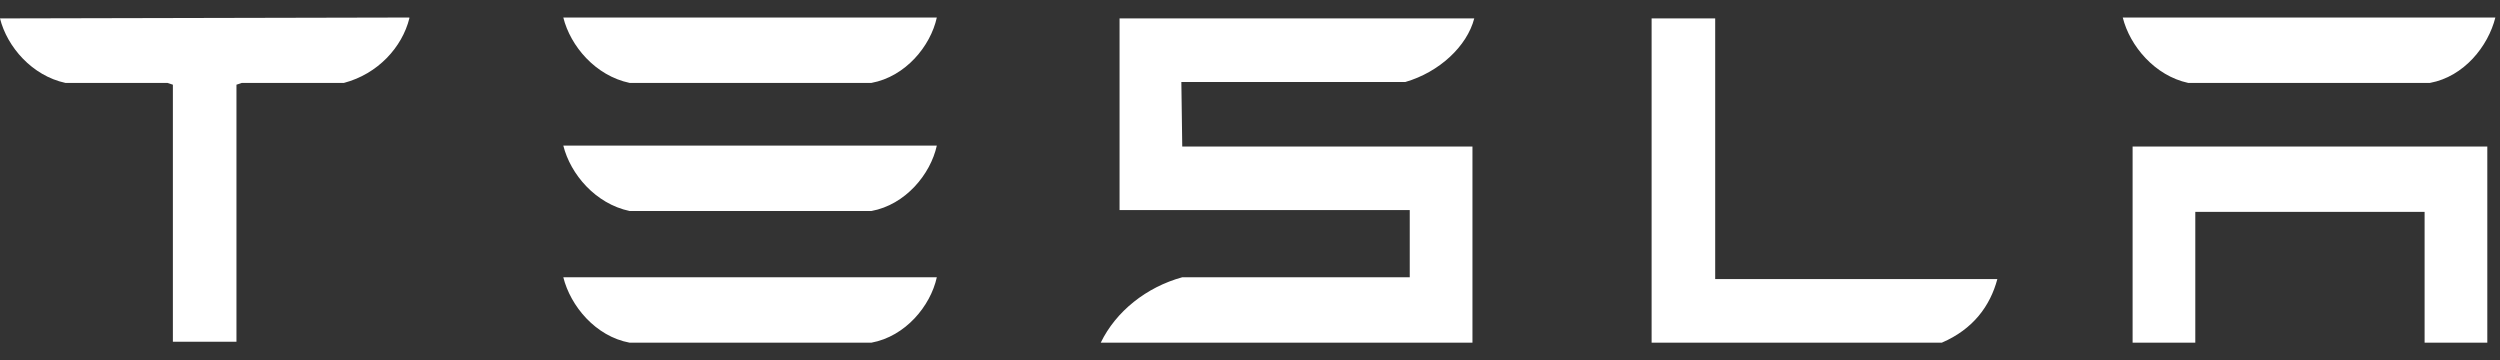 <svg width="118" height="17" viewBox="0 0 118 17" fill="none" xmlns="http://www.w3.org/2000/svg">
<rect x="0" y="0" width="118" height="17" fill="#333333" stroke="none"/>
<path d="M100.659 6.915V16.174H103.618V10.001H114.441V16.174H117.401V6.915H100.659ZM103.28 3.913H114.695C116.302 3.617 117.443 2.18 117.781 0.827H100.194C100.532 2.18 101.716 3.575 103.28 3.913ZM91.654 16.174C93.133 15.539 93.937 14.44 94.275 13.172H80.957V0.869H77.956V16.174H91.654ZM55.76 3.871H66.329C67.936 3.406 69.246 2.18 69.585 0.869H52.843V9.916H66.54V13.087H55.802C54.111 13.552 52.673 14.694 51.955 16.174H69.5V6.915H55.802L55.76 3.871ZM29.716 3.913H41.132C42.738 3.617 43.922 2.18 44.218 0.827H26.588C26.926 2.18 28.11 3.575 29.716 3.913ZM29.716 9.959H41.132C42.738 9.663 43.922 8.225 44.218 6.872H26.588C26.926 8.225 28.11 9.62 29.716 9.959ZM29.716 16.174H41.132C42.738 15.878 43.922 14.44 44.218 13.087H26.588C26.926 14.44 28.11 15.878 29.716 16.174Z" fill="white"/>
<path d="M0 0.869C0.338 2.222 1.522 3.575 3.086 3.913H7.906L8.16 3.998V16.131H11.161V3.998L11.415 3.913H16.235C17.841 3.49 18.983 2.222 19.321 0.869V0.827L0 0.869Z" fill="white"/>
</svg>
